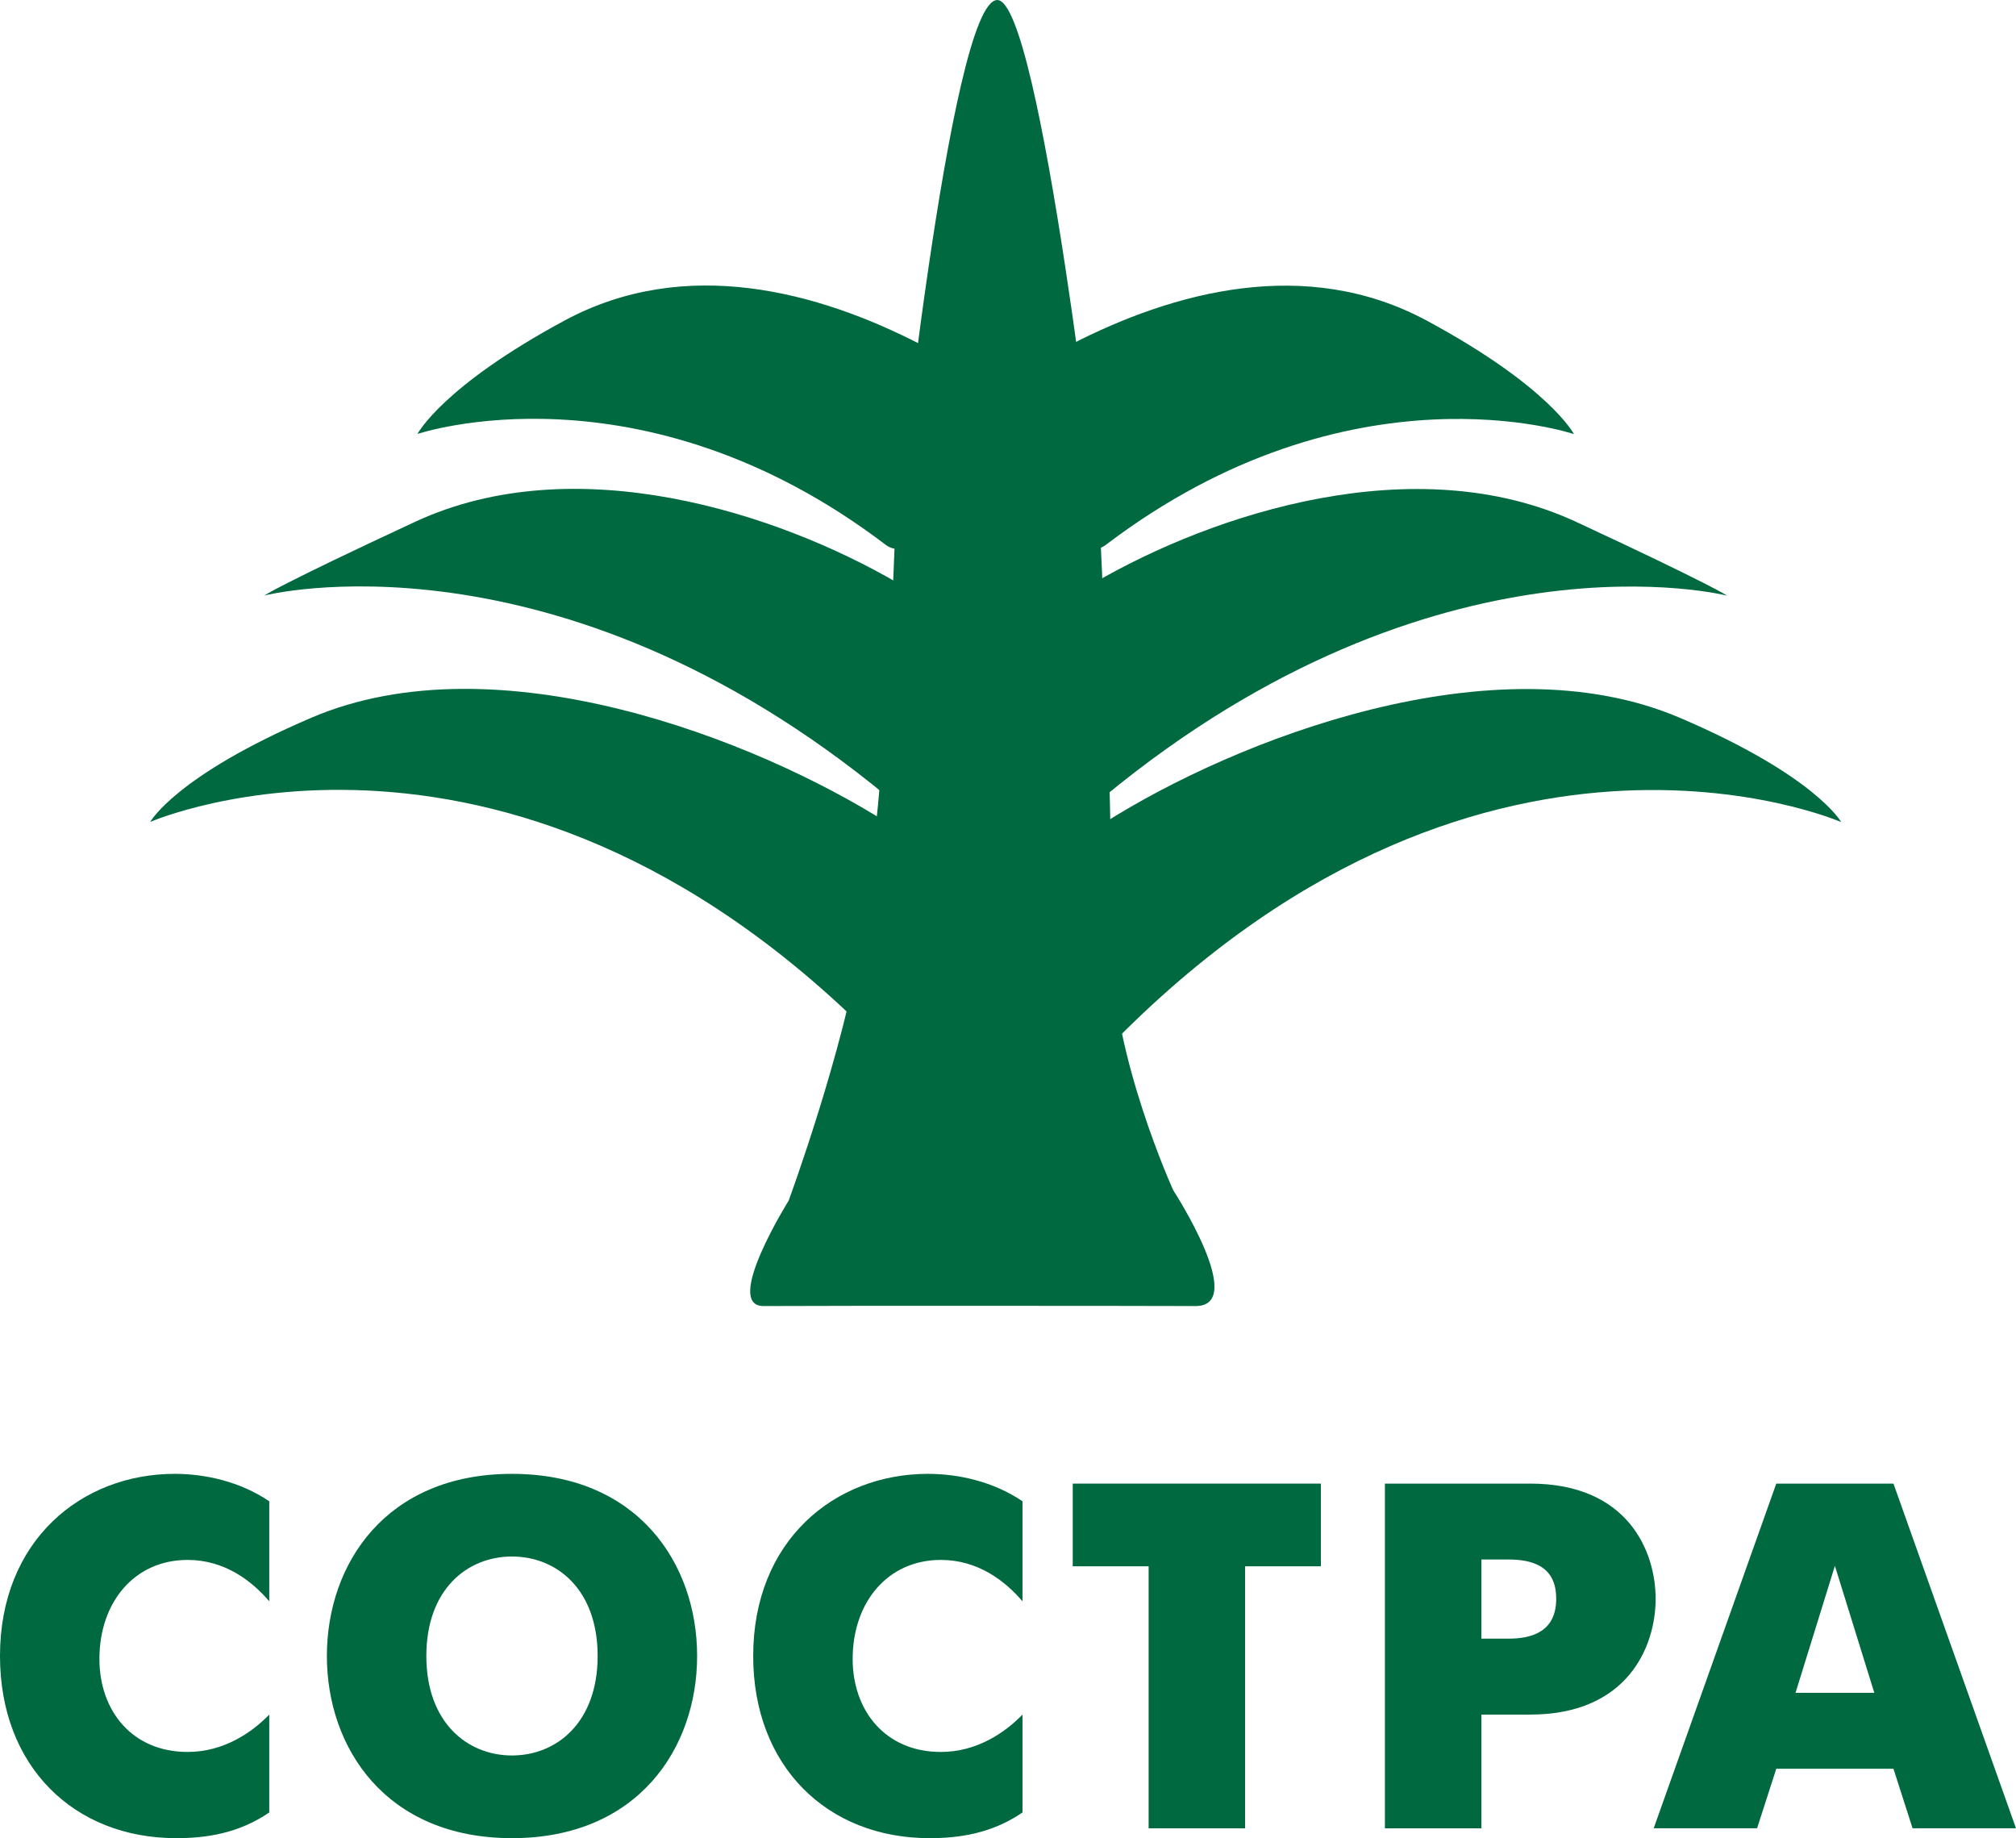<svg xmlns="http://www.w3.org/2000/svg" xmlns:xlink="http://www.w3.org/1999/xlink" version="1.1" id="Layer_1" x="0px" y="0px" enable-background="new 0 0 841.89 595.275" xml:space="preserve" viewBox="245.84 148.08 320.97 292.62">
<g>
	<path fill="#006940" d="M288.709,436.612c-4.941,3.369-10.115,4.089-14.816,4.089c-16.302,0-28.054-11.45-28.054-29.001   c0-18.357,12.931-28.993,27.821-28.993c4.865,0,10.422,1.233,15.049,4.366v15.926c-2.817-3.303-7.134-6.591-13.006-6.591   c-8.47,0-14.035,6.743-14.035,15.759c0,8.304,5.25,14.811,14.035,14.811c5.722,0,10.189-3.046,13.006-5.948V436.612z"/>
	<path fill="#006940" d="M297.884,411.7c0-14.664,9.402-28.993,29.466-28.993c20.077,0,29.479,14.329,29.479,28.993   c0,14.645-9.402,29.001-29.479,29.001C307.286,440.701,297.884,426.345,297.884,411.7z M340.992,411.7   c0-10.599-6.509-15.836-13.643-15.836c-7.127,0-13.63,5.237-13.63,15.836c0,10.569,6.503,15.838,13.63,15.838   C334.483,427.538,340.992,422.27,340.992,411.7z"/>
	<path fill="#006940" d="M408.634,436.612c-4.934,3.369-10.108,4.089-14.816,4.089c-16.295,0-28.061-11.45-28.061-29.001   c0-18.357,12.943-28.993,27.828-28.993c4.859,0,10.429,1.233,15.049,4.366v15.926c-2.823-3.303-7.127-6.591-13.008-6.591   c-8.462,0-14.032,6.743-14.032,15.759c0,8.304,5.255,14.811,14.032,14.811c5.722,0,10.185-3.046,13.008-5.948V436.612z"/>
	<path fill="#006940" d="M428.713,397.422h-12.082v-13.163h39.509v13.163h-12.068v41.709h-15.358V397.422z"/>
	<path fill="#006940" d="M466.332,384.259h23.127c15.59,0,19.977,10.805,19.977,18.341c0,7.602-4.461,18.43-19.977,18.43h-7.763   v18.102h-15.364V384.259z M481.696,408.939h4.386c6.823,0,7.523-3.988,7.523-6.34c0-2.741-0.937-6.256-7.523-6.256h-4.386V408.939z   "/>
	<path fill="#006940" d="M528.643,384.259h18.658l19.508,54.872h-16.467l-3.041-9.478h-18.658l-3.056,9.478h-16.459L528.643,384.259   z M531.707,417.568h12.545l-6.275-20.218L531.707,417.568z"/>
</g>
<g>
	<path fill="#006940" d="M408.587,250.982c0,0-6.996-2.614-19.832-10.102c-19.145-11.163-51.339-21.596-76.86-9.716   c-21.58,10.031-23.971,11.717-23.971,11.717s46.138-11.822,99.271,32.078c4.556,3.767,7.682-1.6,12.342,3.178L408.587,250.982z"/>
	<path fill="#006940" d="M399.604,293.206c0,0-3.155-8.211-12.495-14.139c-20.939-13.295-62.146-29.371-91.687-16.733   c-21.622,9.24-25.664,16.589-25.664,16.589s58.306-25.434,117.988,37.249L399.604,293.206z"/>
	<path fill="#006940" d="M420.25,222.332c0,0-45.957-44.001-84.517-23.229c-19.535,10.524-23.429,18.062-23.429,18.062   s35.479-12.036,74.528,17.63c4.725,3.589,12.271-8.414,17.007-3.164L420.25,222.332z"/>
</g>
<g>
	<path fill="#006940" d="M400.15,251.006c0,0,6.995-2.614,19.833-10.102c19.142-11.163,51.337-21.596,76.859-9.717   c21.58,10.031,23.972,11.717,23.972,11.717s-46.138-11.822-99.273,32.078c-4.555,3.766-7.681-1.601-12.343,3.178L400.15,251.006z"/>
	<path fill="#006940" d="M409.135,293.23c0,0,3.154-8.211,12.491-14.139c20.939-13.295,62.148-29.37,91.69-16.732   c21.619,9.24,25.66,16.589,25.66,16.589s-58.305-25.433-117.986,37.249L409.135,293.23z"/>
	<path fill="#006940" d="M388.487,222.355c0,0,45.958-44.001,84.517-23.23c19.533,10.524,23.427,18.063,23.427,18.063   s-35.479-12.037-74.527,17.629c-4.722,3.59-12.273-8.413-17.006-3.163L388.487,222.355z"/>
</g>
<path fill="#006940" d="M432.641,337.575c0,0-9.743-21.356-9.768-38.555c-0.044-29.32-1.883-66.448-1.883-66.448  s-9.432-84.488-16.371-84.488c-7.567,0-16.309,85.718-16.309,85.718s-1.127,37.33-5.267,63.579  c-2.818,17.895-11.639,41.833-11.639,41.833s-10.524,16.817-3.983,16.779c11.173-0.064,60.372-0.036,68.734,0  C444.655,356.032,432.641,337.575,432.641,337.575z"/>
</svg>